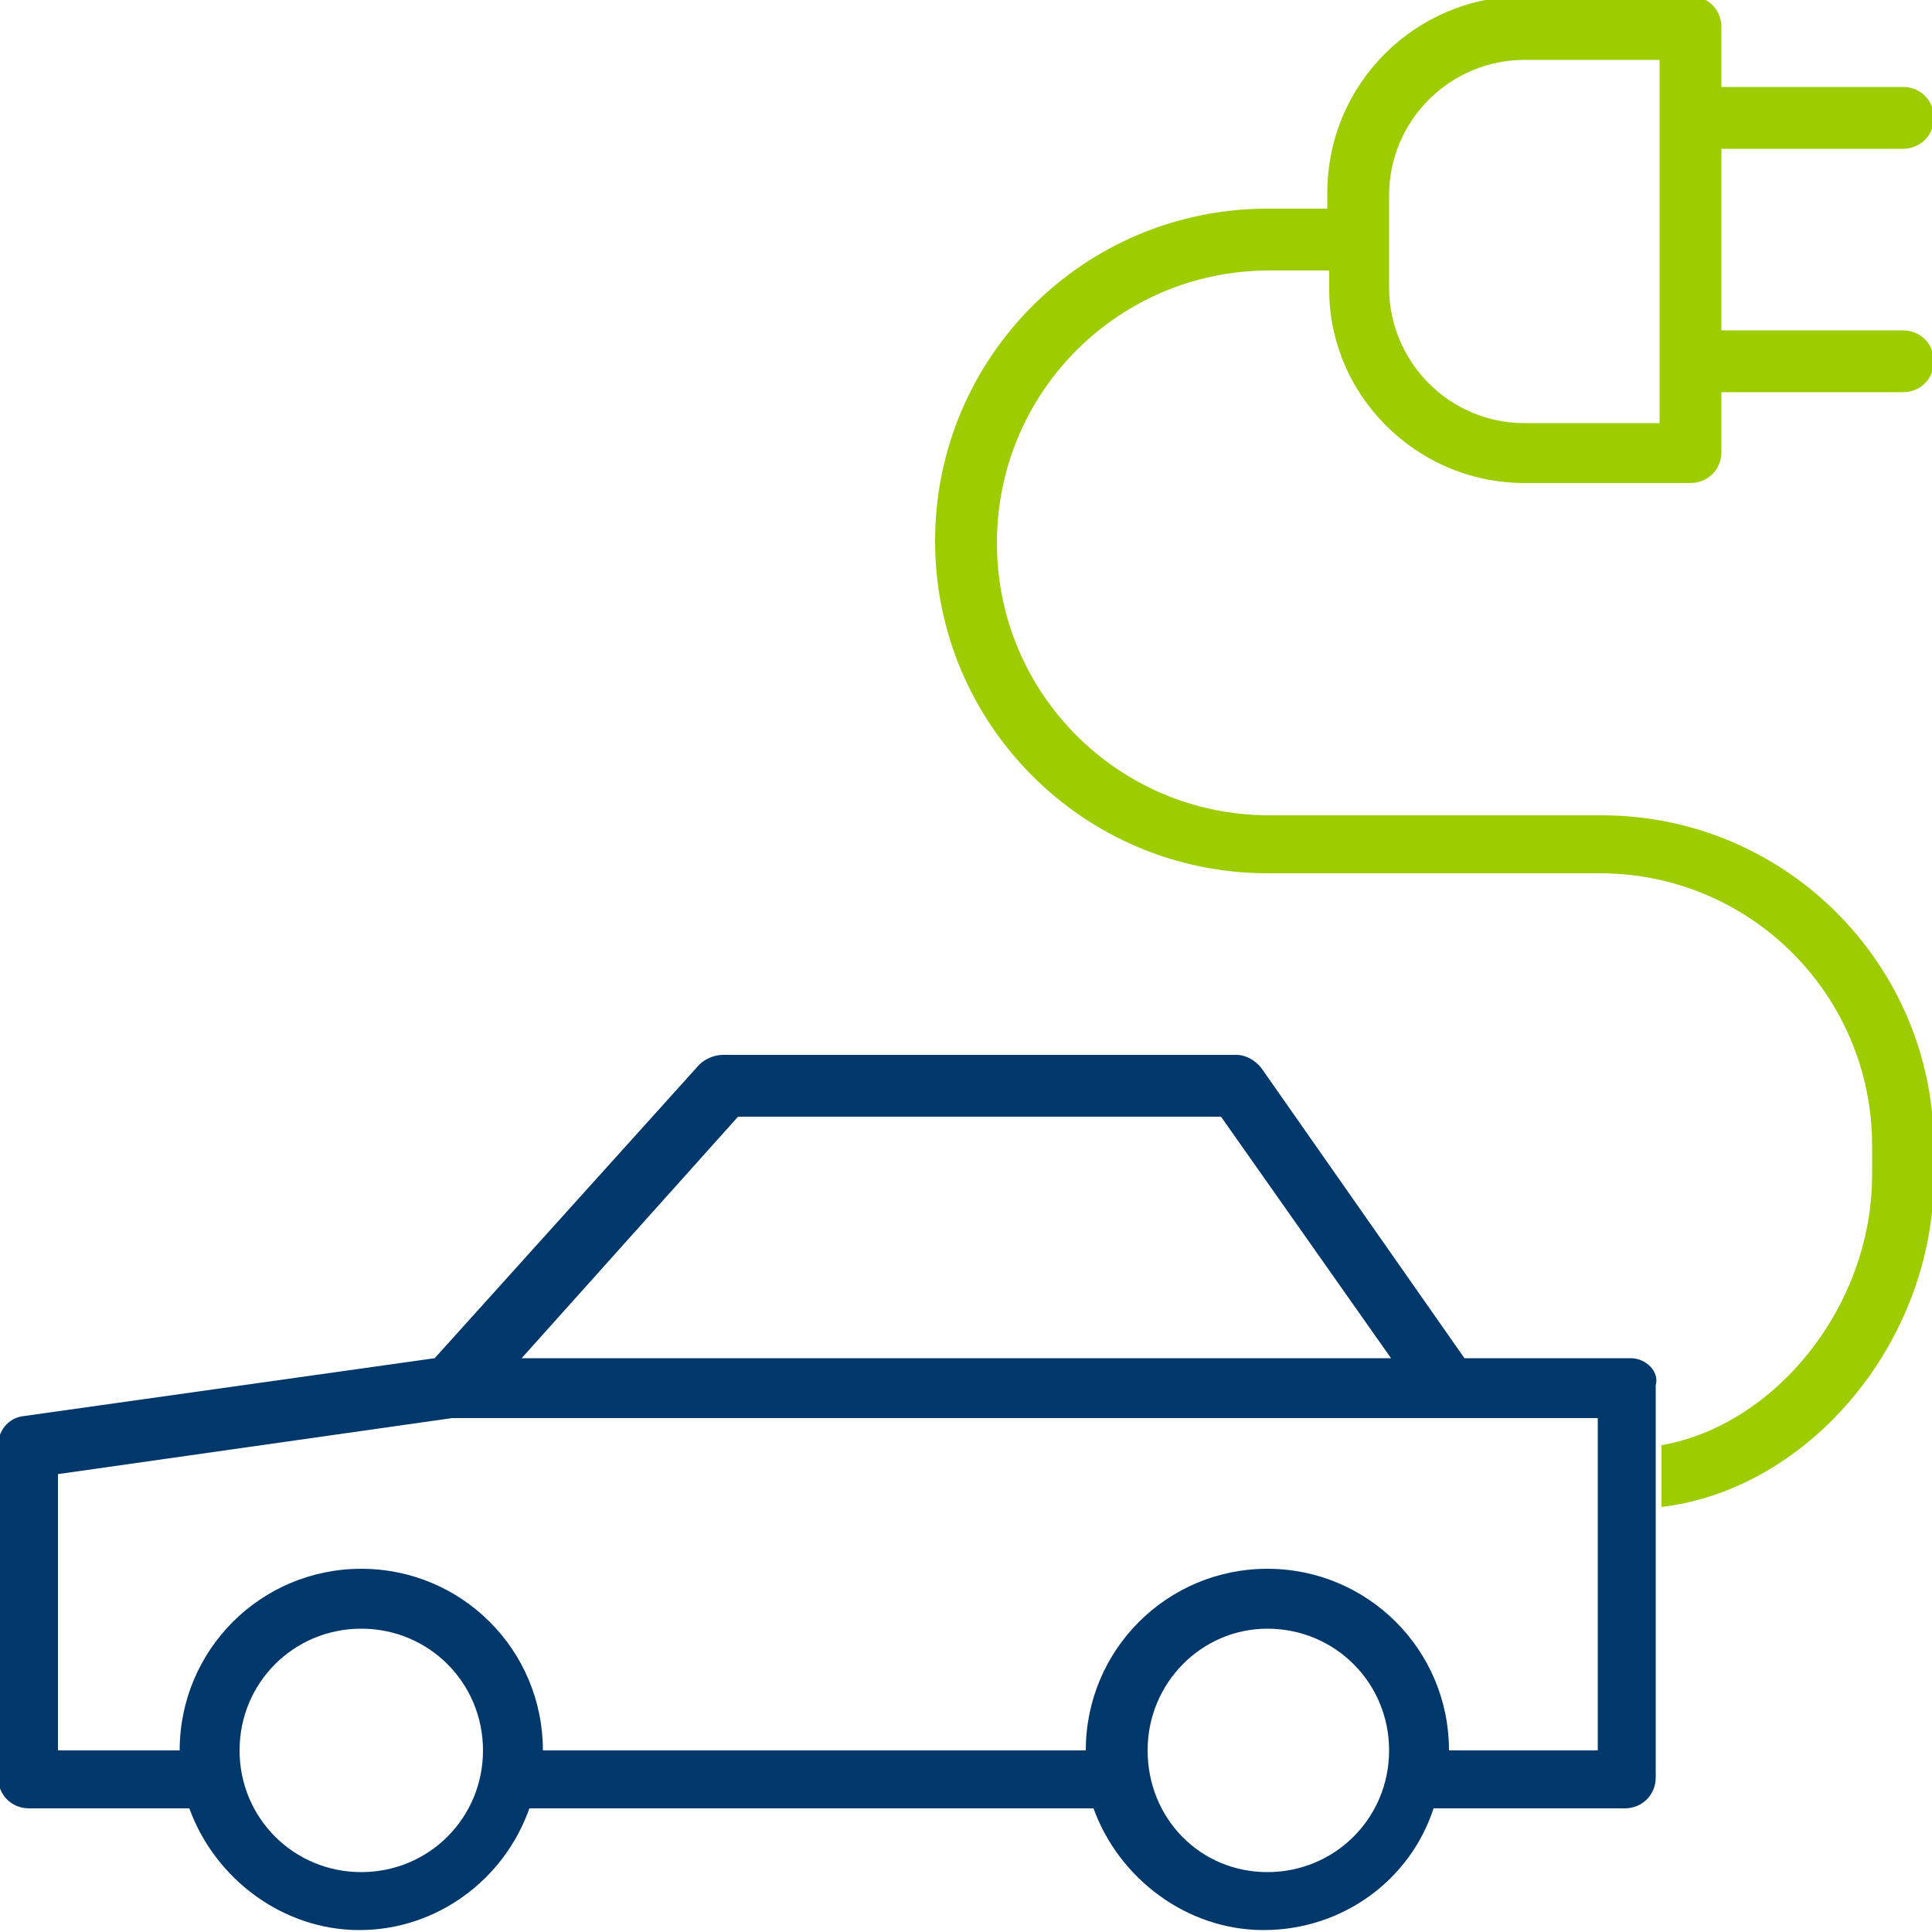 <?xml version="1.0" encoding="utf-8"?>
<!-- Generator: Adobe Illustrator 19.0.0, SVG Export Plug-In . SVG Version: 6.00 Build 0)  -->
<svg version="1.1" id="Layer_1" xmlns="http://www.w3.org/2000/svg" xmlns:xlink="http://www.w3.org/1999/xlink" x="0px" y="0px"
	 viewBox="-247 370.9 100 100" style="enable-background:new -247 370.9 100 100;" xml:space="preserve">
<style type="text/css">
	.st0{fill:#00386C;}
	.st1{fill:#9DCD00;}
</style>
<g>
	<path class="st0" d="M-162.6,441.2h-8.6l-10.5-15c-0.3-0.4-0.8-0.7-1.3-0.7h-26.6c-0.4,0-0.9,0.2-1.2,0.5l-13.7,15.2l-21.3,3
		c-0.8,0.1-1.3,0.8-1.3,1.5v17.2c0,0.9,0.7,1.6,1.6,1.6h8.3c1.3,3.6,4.8,6.3,8.8,6.3s7.5-2.6,8.8-6.3h29.2c1.3,3.6,4.8,6.3,8.8,6.3
		c4.1,0,7.6-2.6,8.8-6.3h9.9c0.9,0,1.6-0.7,1.6-1.6v-20.3C-161.1,441.9-161.8,441.2-162.6,441.2z M-208.8,428.7h25l8.8,12.5h-45
		L-208.8,428.7z M-228.3,467.8c-3.5,0-6.3-2.8-6.3-6.3c0-3.5,2.8-6.3,6.3-6.3s6.3,2.8,6.3,6.3C-222,465-224.8,467.8-228.3,467.8z
		 M-181.4,467.8c-3.5,0-6.2-2.8-6.2-6.3c0-3.5,2.8-6.3,6.2-6.3c3.5,0,6.3,2.8,6.3,6.3C-175.1,465-177.9,467.8-181.4,467.8z
		 M-164.2,461.5h-7.8c0-5.2-4.2-9.4-9.4-9.4c-5.2,0-9.4,4.2-9.4,9.4h-28.1c0-5.2-4.2-9.4-9.4-9.4s-9.4,4.2-9.4,9.4h-6.3v-14.3
		l20.4-2.9h59.3V461.5z"/>
	<path class="st1" d="M-168.1,395.9h8.6c0.9,0,1.6-0.7,1.6-1.6v-3.1h9.4c0.9,0,1.6-0.7,1.6-1.6s-0.7-1.6-1.6-1.6h-9.4v-9.4h9.4
		c0.9,0,1.6-0.7,1.6-1.6s-0.7-1.6-1.6-1.6h-9.4v-3.1c0-0.9-0.7-1.6-1.6-1.6h-8.6c-5.6,0-10.2,4.5-10.2,10.2v0.8h-3.1
		c-9.5,0-17.2,7.7-17.2,17.2c0,9.5,7.7,17.2,17.2,17.2h17.2c7.8,0,14.1,6.3,14.1,14.1v1.5c0,6.9-5.1,13-10.9,14v3.2
		c7.6-0.9,14.1-8.5,14.1-17.1v-1.5c0-9.5-7.7-17.2-17.2-17.2h-17.2c-7.8,0-14.1-6.3-14.1-14.1c0-7.8,6.3-14.1,14.1-14.1h3.1v0.8
		C-178.3,391.3-173.7,395.9-168.1,395.9z M-175.1,381c0-3.9,3.2-7,7-7h7v18.8h-7c-3.9,0-7-3.2-7-7V381z"/>
</g>
</svg>
